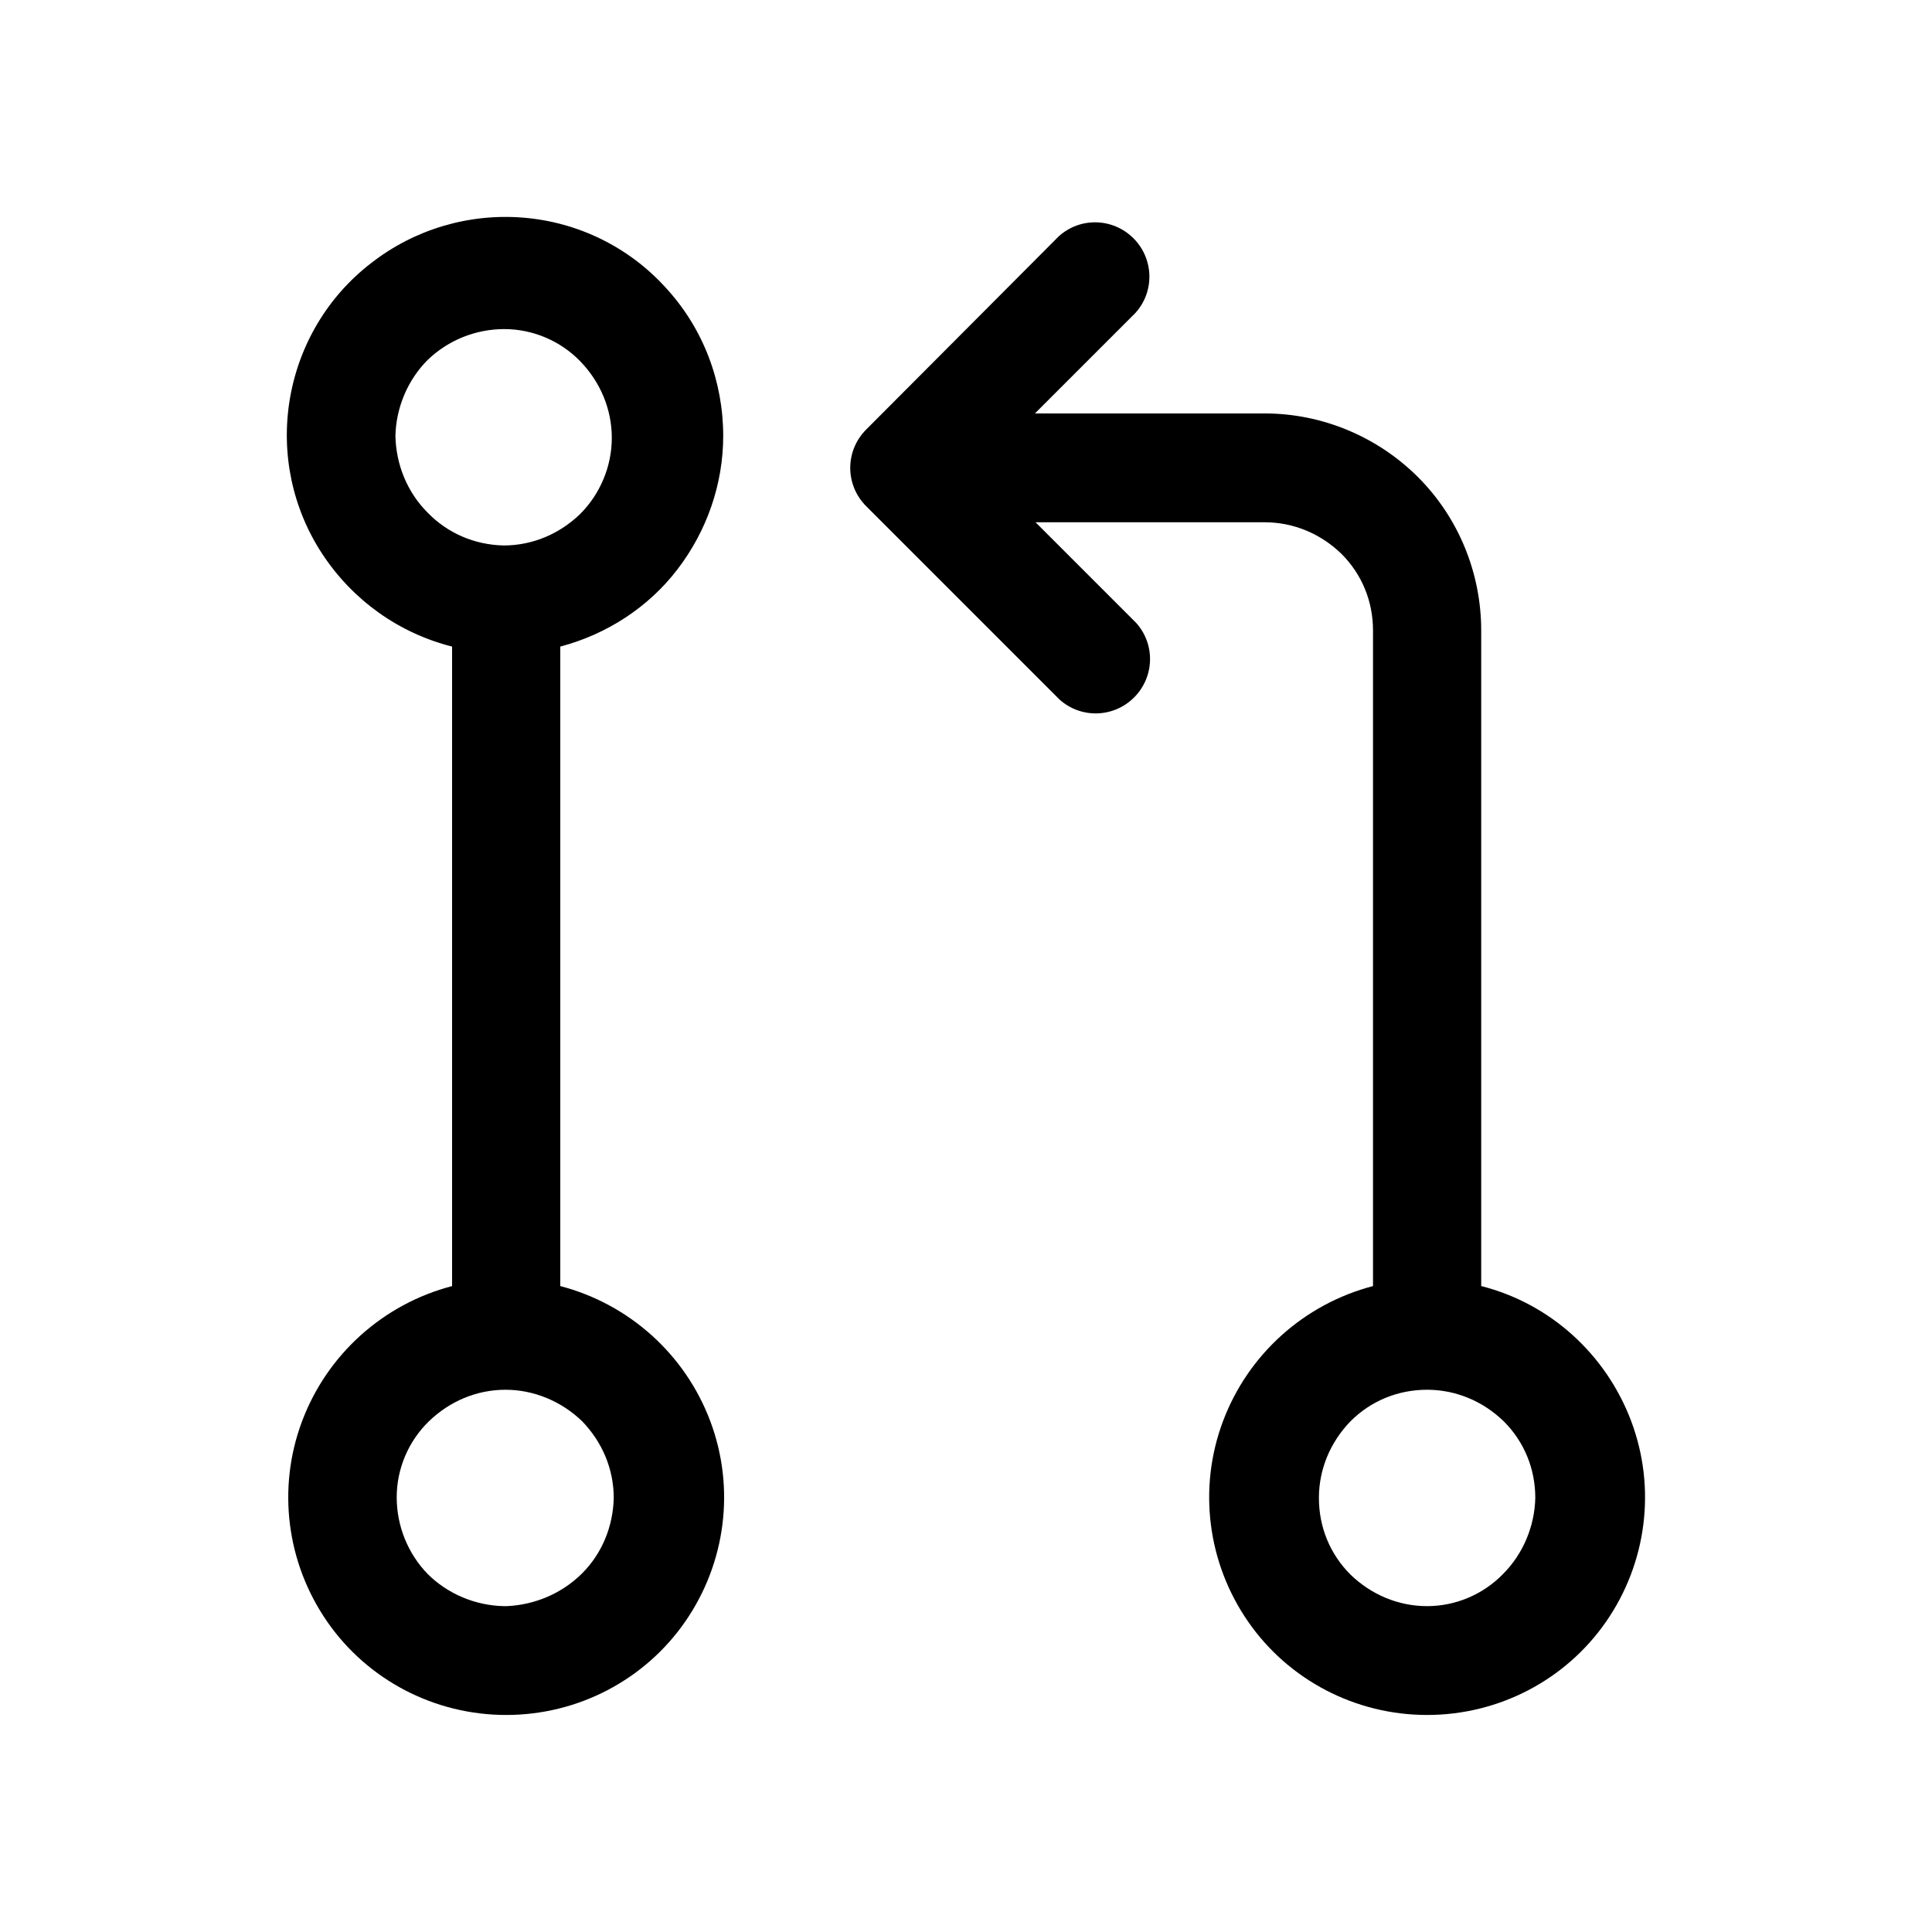 <?xml version="1.0" encoding="utf-8"?>
<!-- Generator: Adobe Illustrator 26.2.1, SVG Export Plug-In . SVG Version: 6.00 Build 0)  -->
<svg version="1.1" id="Layer_1" xmlns="http://www.w3.org/2000/svg" xmlns:xlink="http://www.w3.org/1999/xlink" x="0px" y="0px"
	 viewBox="0 0 300 300" style="enable-background:new 0 0 300 300;" xml:space="preserve">
<g>
	<path d="M112.3,67.7c0-8.5-3.1-16.7-8.9-23c-5.7-6.3-13.6-10.2-22.1-10.9c-8.5-0.7-16.9,1.8-23.6,7C50.9,46,46.4,53.6,45,62
		c-1.4,8.4,0.4,17,5.1,24.1c4.7,7.1,11.8,12.2,20.1,14.3v99.3c-10.7,2.8-19.4,10.6-23.3,21c-3.9,10.4-2.4,22,3.9,31.1
		c6.3,9.1,16.7,14.5,27.8,14.5c11.1,0,21.5-5.4,27.8-14.5c6.3-9.1,7.8-20.7,3.9-31.1c-3.9-10.4-12.6-18.2-23.3-21v-99.3
		c7.2-1.9,13.7-6.1,18.2-12C109.8,82.4,112.3,75.1,112.3,67.7L112.3,67.7z M61.4,67.7c0.1-4.4,1.9-8.7,5-11.8
		c3.2-3.1,7.5-4.8,11.9-4.8c4.4,0,8.7,1.8,11.8,5c3.1,3.2,4.9,7.4,4.9,11.9c0,4.4-1.8,8.7-4.9,11.8c-3.2,3.1-7.4,4.9-11.9,4.9
		c-4.5-0.1-8.7-1.9-11.8-5.1C63.2,76.4,61.5,72.1,61.4,67.7L61.4,67.7z M78.2,249.4L78.2,249.4c-4.4-0.1-8.7-1.9-11.8-5
		c-3.1-3.2-4.8-7.5-4.8-11.9c0-4.4,1.8-8.7,5-11.8c3.2-3.1,7.4-4.9,11.9-4.9c4.4,0,8.7,1.8,11.9,4.9c3.1,3.2,4.9,7.4,4.9,11.9
		c-0.1,4.4-1.8,8.6-4.9,11.7c-3.1,3.1-7.3,4.9-11.7,5.1L78.2,249.4z"/>
	<path d="M230,199.7V97.9c0-8.9-3.5-17.5-9.8-23.8c-6.3-6.3-14.9-9.9-23.8-9.9h-35.7l15.6-15.6c3-3.3,2.9-8.4-0.3-11.6
		c-3.2-3.2-8.3-3.3-11.6-0.3l-29.9,30c-3.3,3.3-3.3,8.6,0,11.9l30,30c3.3,3,8.4,2.9,11.6-0.3c3.2-3.2,3.3-8.3,0.3-11.6l-15.6-15.6
		h35.6c4.5,0,8.7,1.8,11.9,4.9c3.2,3.2,4.9,7.4,4.9,11.9v101.8c-10.7,2.8-19.4,10.6-23.3,21c-3.9,10.4-2.4,22,3.9,31.1
		c6.3,9.1,16.7,14.5,27.8,14.5c11.1,0,21.5-5.4,27.8-14.5c6.3-9.1,7.8-20.7,3.9-31.1C249.4,210.3,240.7,202.4,230,199.7L230,199.7z
		 M221.6,249.4c-4.5,0-8.7-1.8-11.9-4.9c-3.2-3.2-4.9-7.4-4.9-11.9c0-4.5,1.8-8.7,4.9-11.9c3.2-3.2,7.4-4.9,11.9-4.9
		c4.5,0,8.7,1.8,11.9,4.9c3.2,3.2,4.9,7.4,4.9,11.9c-0.1,4.4-1.9,8.7-5,11.8C230.3,247.6,226,249.4,221.6,249.4L221.6,249.4z"/>
</g>
</svg>
